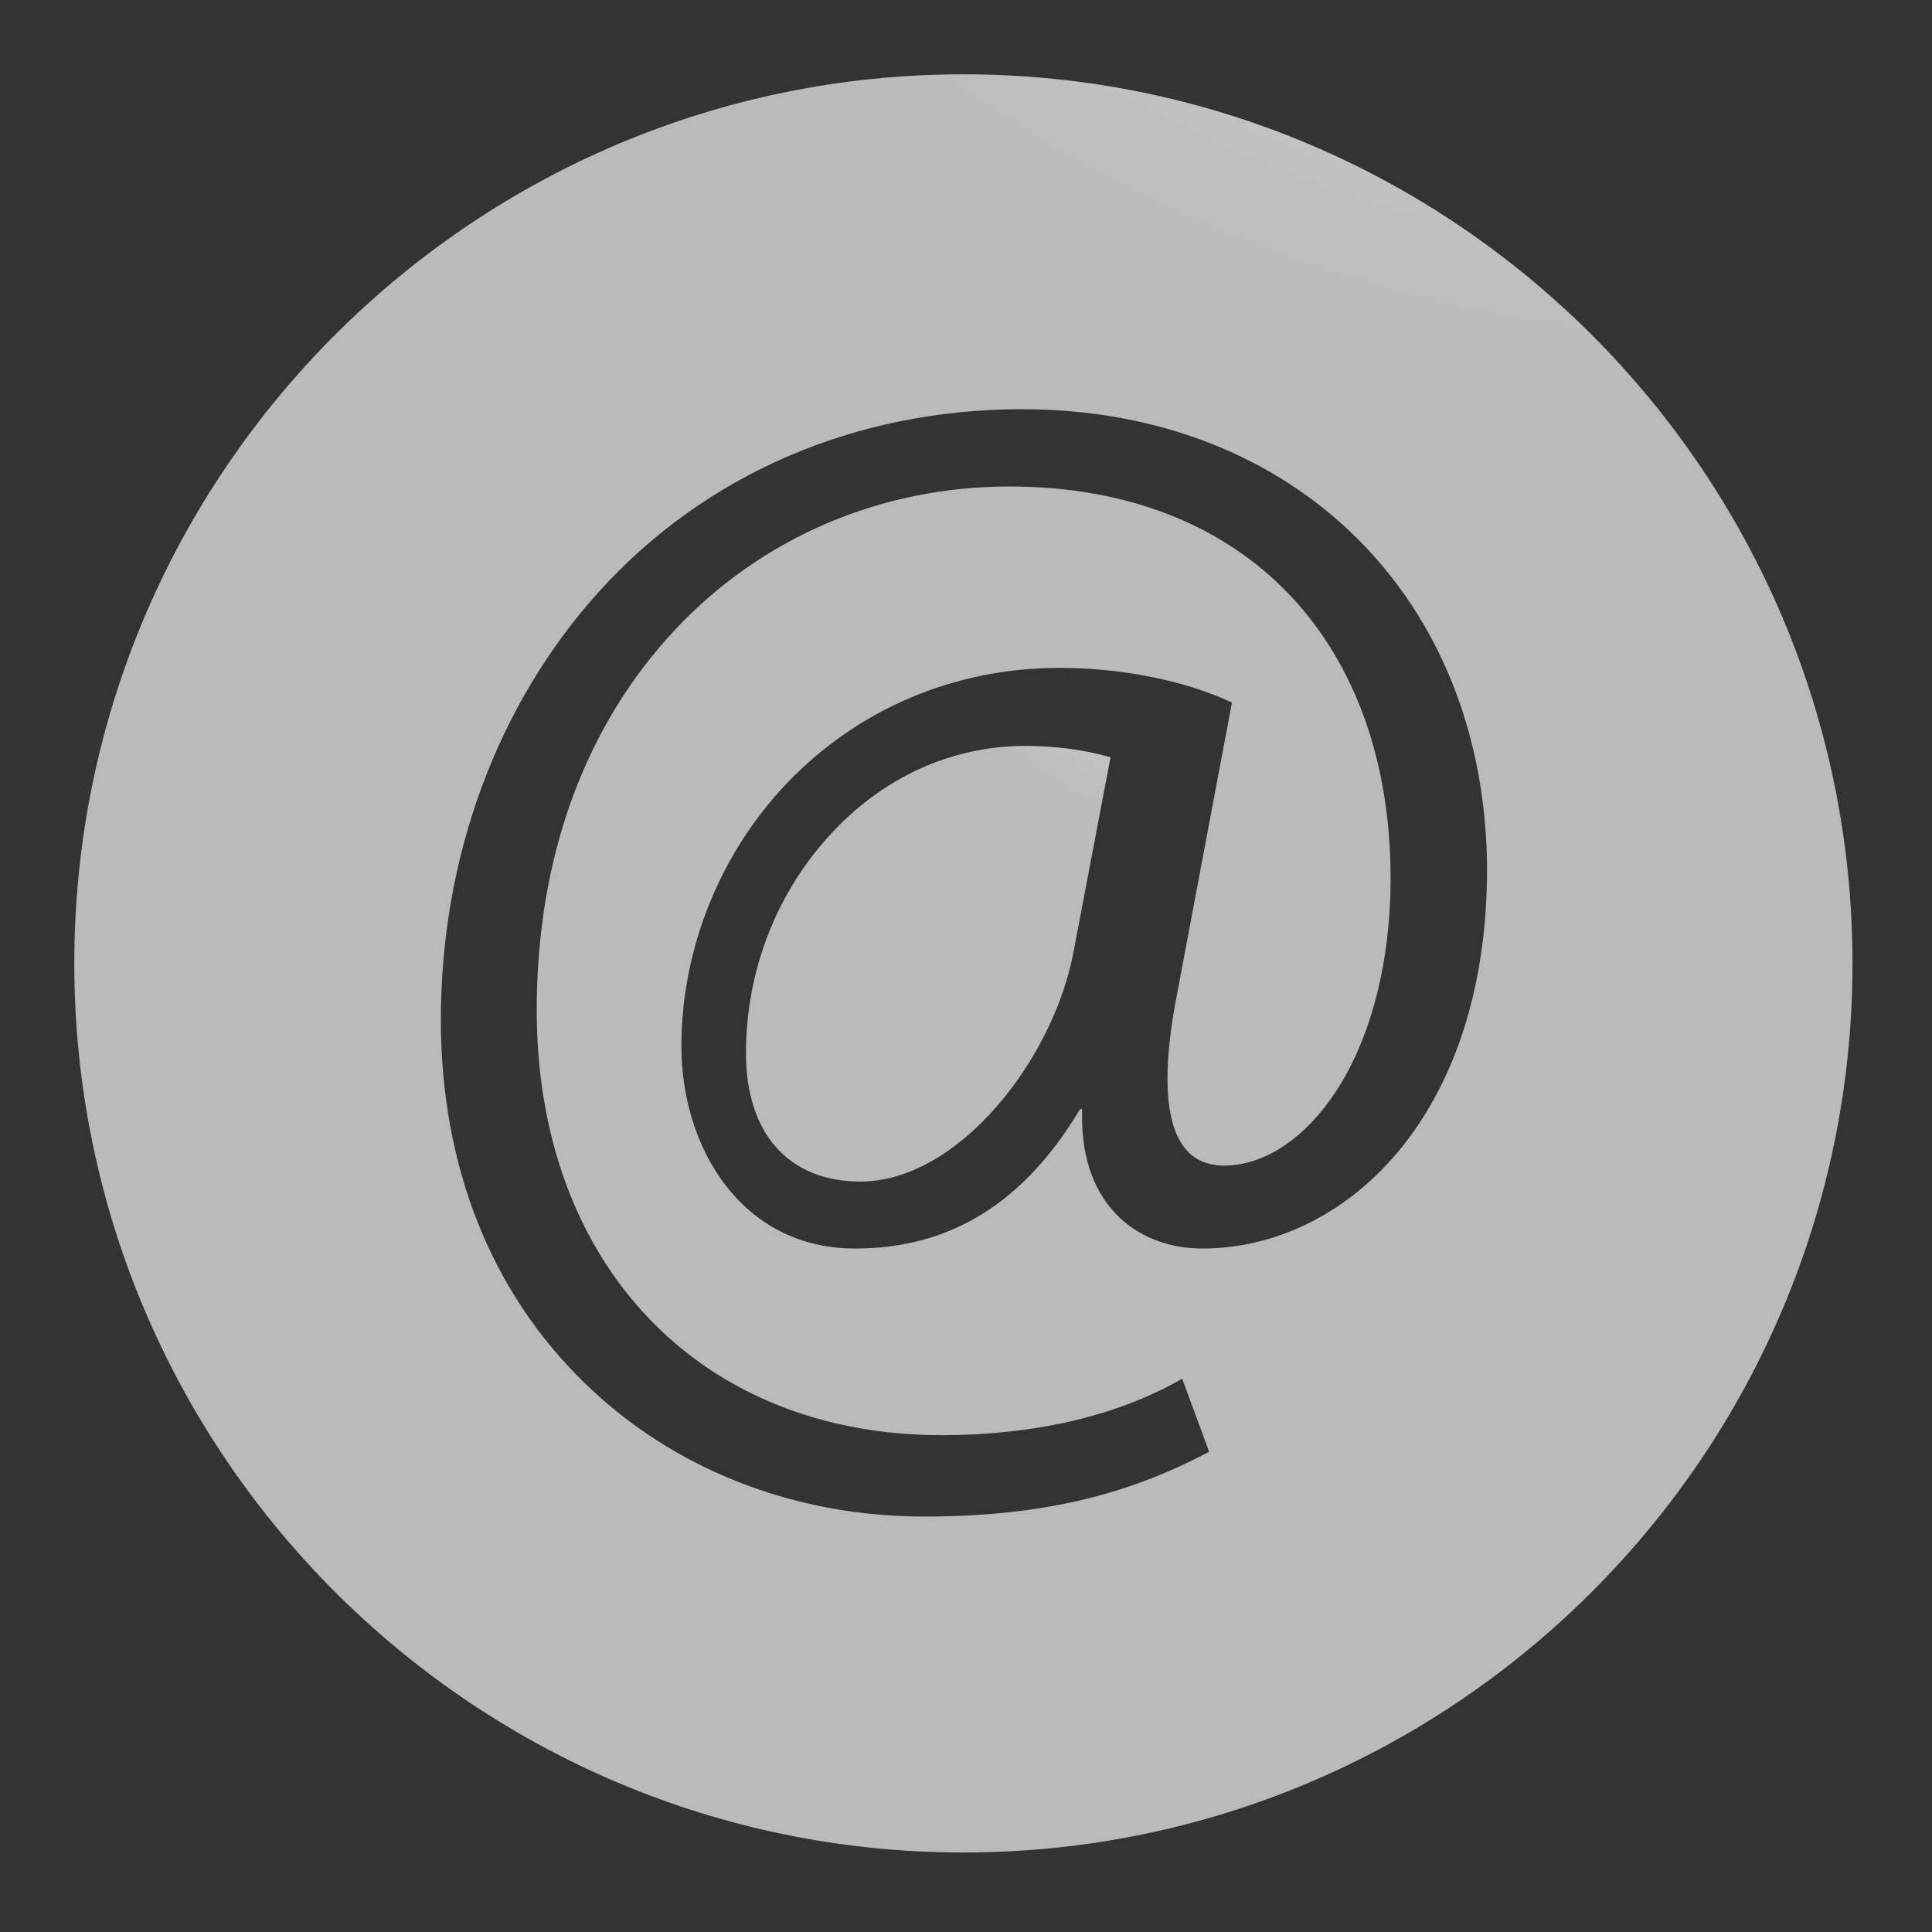 <?xml version="1.0" encoding="UTF-8"?>
<svg width="26px" height="26px" viewBox="0 0 26 26" version="1.1" xmlns="http://www.w3.org/2000/svg" xmlns:xlink="http://www.w3.org/1999/xlink">
    <rect x="0" y="0" width="26" height="26" fill="#333333" stroke="none"/>
    <!-- Generator: Sketch 54.1 (76490) - https://sketchapp.com -->
    <title>web/handle</title>
    <desc>Created with Sketch.</desc>
    <defs>
        <radialGradient cx="93.968%" cy="-61.323%" fx="93.968%" fy="-61.323%" r="79.814%" id="radialGradient-1">
            <stop stop-color="#FFFFFF" offset="0%"></stop>
            <stop stop-color="#BABABA" offset="100%"></stop>
        </radialGradient>
        <radialGradient cx="146.73%" cy="-78.71%" fx="146.73%" fy="-78.71%" r="125.266%" gradientTransform="translate(1.467,-0.787),scale(1,0.837),rotate(111.903),translate(-1.467,0.787)" id="radialGradient-2">
            <stop stop-color="#FFFFFF" offset="0%"></stop>
            <stop stop-color="#BABABA" offset="100%"></stop>
        </radialGradient>
    </defs>
    <g id="web/handle" stroke="none" stroke-width="1" fill="none" fill-rule="evenodd">
        <g id="handle" transform="translate(1, 1)" fill-rule="nonzero">
            <g id="Group" fill="url(#radialGradient-1)">
                <path d="M11.965,23.93 C5.365,23.93 0,18.565 0,11.965 C0,5.365 5.365,0 11.965,0 C18.565,0 23.93,5.365 23.93,11.965 C23.93,18.565 18.565,23.93 11.965,23.93 Z M12.753,4.507 C10.514,4.507 8.491,5.379 7.06,6.963 C5.693,8.477 4.933,10.528 4.933,12.726 C4.933,14.686 5.602,16.381 6.865,17.609 C8.051,18.767 9.677,19.409 11.435,19.409 C12.949,19.409 14.121,19.144 15.244,18.551 L15.272,18.537 L14.909,17.553 L14.874,17.574 C14.009,18.063 12.9,18.314 11.672,18.314 C8.414,18.314 6.223,16.012 6.223,12.593 C6.223,10.535 6.872,8.756 8.107,7.451 C9.272,6.223 10.863,5.547 12.586,5.547 C14.163,5.547 15.474,6.063 16.381,7.033 C17.253,7.967 17.714,9.279 17.714,10.821 C17.714,11.937 17.456,12.949 16.988,13.674 C16.57,14.316 16.019,14.686 15.474,14.686 L15.453,14.686 C15.237,14.679 15.063,14.602 14.944,14.449 C14.672,14.107 14.637,13.395 14.847,12.342 L15.579,8.456 L15.551,8.442 C14.93,8.156 14.093,7.988 13.256,7.988 C11.847,7.988 10.549,8.54 9.593,9.537 C8.686,10.486 8.17,11.777 8.17,13.081 C8.17,14.435 8.972,15.802 10.507,15.802 C11.791,15.802 12.781,15.188 13.535,13.926 L13.563,13.926 C13.542,14.512 13.695,15 14.016,15.335 C14.302,15.635 14.714,15.802 15.181,15.802 C17.086,15.802 19.012,14.044 19.012,10.695 C18.998,7.06 16.43,4.507 12.753,4.507 Z" id="Shape"></path>
            </g>
            <g id="Group" transform="translate(9, 9)">
                <path d="M1.578,5.901 C0.617,5.901 0.039,5.256 0.039,4.177 C0.039,3.091 0.43,2.058 1.141,1.268 C1.852,0.471 2.797,0.038 3.797,0.038 C4.203,0.038 4.594,0.091 4.945,0.19 L4.453,2.78 C4.188,4.253 2.898,5.901 1.578,5.901 Z" id="Path" fill="url(#radialGradient-2)"></path>
                <path d="M3.805,0.076 C4.195,0.076 4.562,0.122 4.906,0.213 L4.414,2.772 C4.148,4.23 2.875,5.863 1.578,5.863 C0.641,5.863 0.078,5.233 0.078,4.177 C0.078,3.099 0.469,2.073 1.172,1.291 C1.883,0.509 2.812,0.076 3.805,0.076 L3.805,0.076 Z M3.805,0 C1.703,0 0.008,1.929 0.008,4.177 C0.008,5.203 0.531,5.939 1.586,5.939 C2.969,5.939 4.234,4.223 4.5,2.78 L5,0.159 C4.758,0.091 4.352,0 3.805,0 L3.805,0 Z" id="Shape"></path>
            </g>
        </g>
    </g>
</svg>